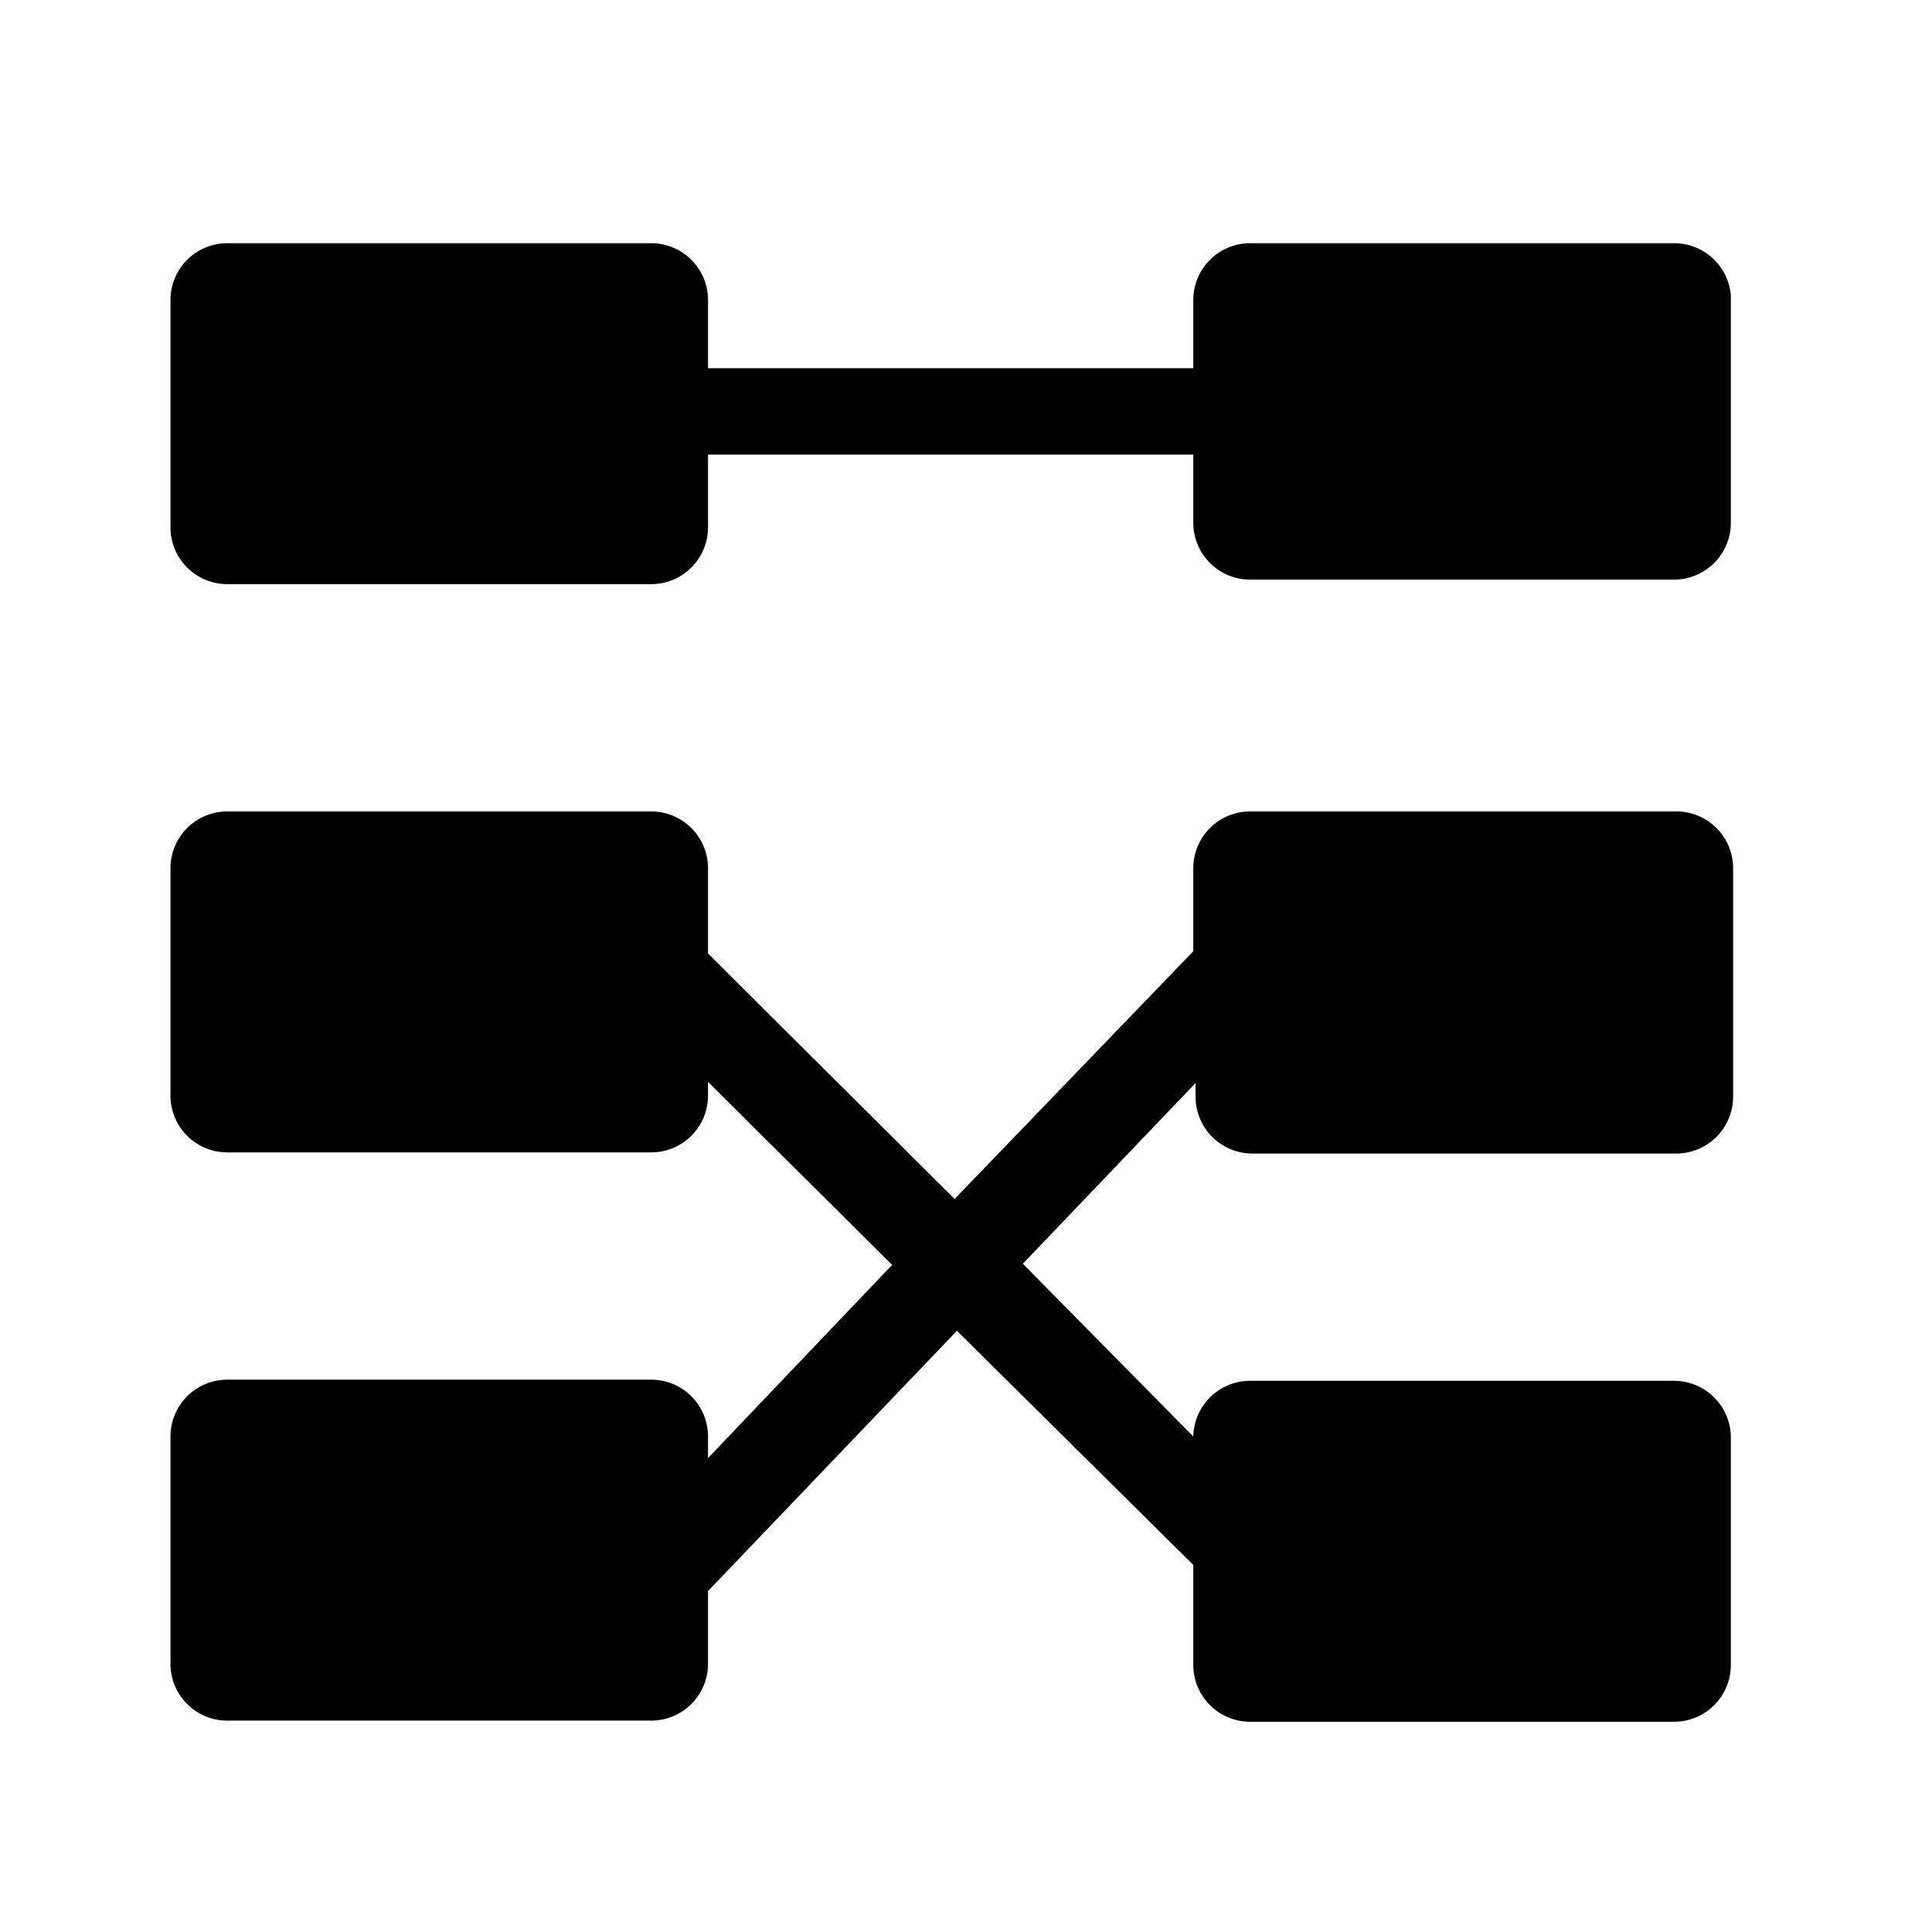 <svg id="Layer_1" data-name="Layer 1" xmlns="http://www.w3.org/2000/svg" viewBox="0 0 17 17"><path d="M14.73,2.14H11a.5.5,0,0,0-.5.5v.6H6.23v-.6a.5.5,0,0,0-.5-.5H2a.5.5,0,0,0-.5.5v2a.5.5,0,0,0,.5.5H5.73a.5.5,0,0,0,.5-.5V4h4.27v.6a.5.5,0,0,0,.5.5h3.73a.5.5,0,0,0,.5-.5v-2A.5.5,0,0,0,14.73,2.14Z"/><path d="M14.73,7.14H11a.5.5,0,0,0-.5.5v.73L8.4,10.55,6.23,8.39V7.64a.5.5,0,0,0-.5-.5H2a.5.5,0,0,0-.5.5v2a.5.5,0,0,0,.5.5H5.73a.5.5,0,0,0,.5-.5V9.52l1.62,1.61-1.62,1.7v-.19a.5.5,0,0,0-.5-.5H2a.5.5,0,0,0-.5.5v2a.5.5,0,0,0,.5.5H5.73a.5.5,0,0,0,.5-.5V14l2.19-2.29,2.08,2.06v.88a.5.5,0,0,0,.5.5h3.73a.5.5,0,0,0,.5-.5v-2a.5.5,0,0,0-.5-.5H11a.5.5,0,0,0-.5.49L9,11.12l1.52-1.59v.12a.5.5,0,0,0,.5.5h3.73a.5.5,0,0,0,.5-.5v-2A.5.5,0,0,0,14.73,7.14Z"/></svg>